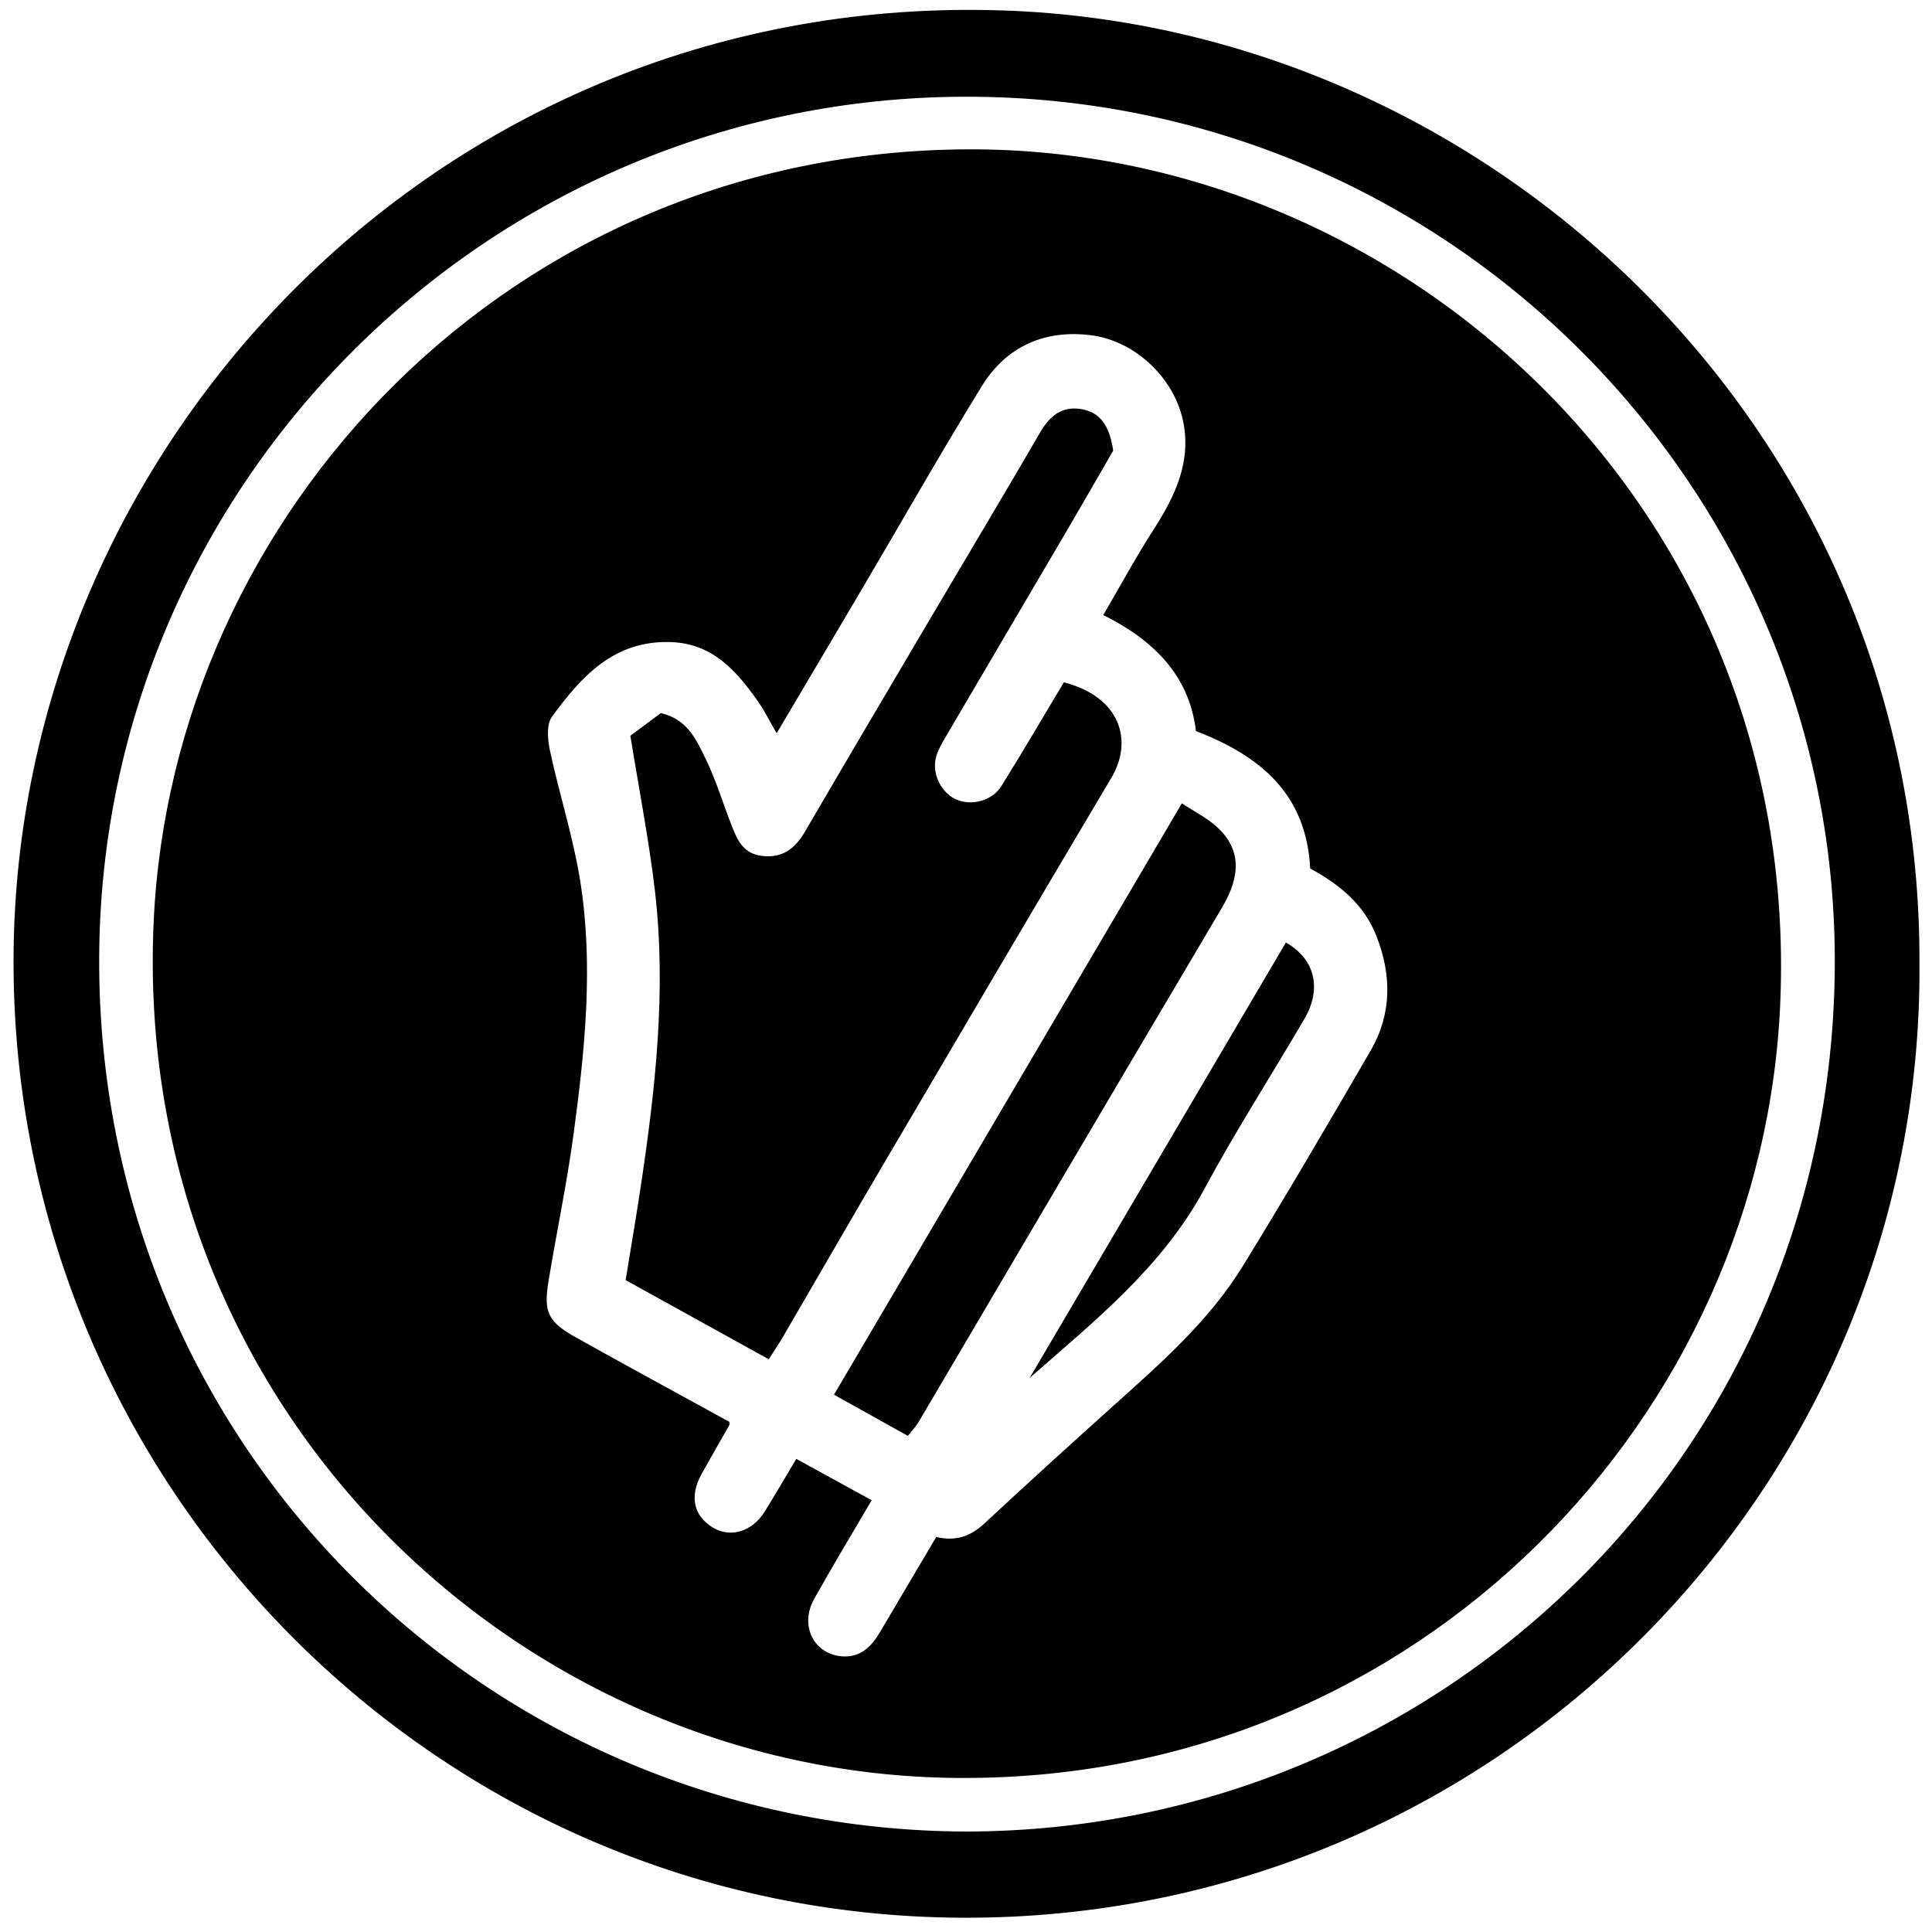 <?xml version="1.0" encoding="iso-8859-1"?>
<!-- Generator: Adobe Illustrator 19.0.0, SVG Export Plug-In . SVG Version: 6.00 Build 0)  -->
<svg version="1.1" id="Layer_1" xmlns="http://www.w3.org/2000/svg" xmlns:xlink="http://www.w3.org/1999/xlink" x="0px" y="0px"
	 viewBox="0 0 2000 2000" style="enable-background:new 0 0 2000 2000;" xml:space="preserve">
<path d="M1987.022,997.901c3.753,539.103-436.827,989.313-990.444,987.324c-543.236-1.952-984.019-446.448-982.563-992.252
	C15.437,460.079,458.794-9.212,1039.269,10.847C1547.553,28.411,1989.418,450.069,1987.022,997.901z M1000.814,1895.996
	c494.071-1.002,900.9-397.388,898.551-905.323c-2.257-487.79-401.058-890.894-899.19-890.547
	c-495.12,0.345-895.107,401.153-897.488,890.527C100.22,1497.826,506.37,1894.798,1000.814,1895.996z M1001.135,1840.528
	c-456.025,2.398-865.021-377.653-842.079-885.952c19.05-422.061,368.298-798.638,843.84-799.988
	c450.536-1.279,859.305,372.785,840.187,879.53C1826.798,1465.772,1470.015,1839.275,1001.135,1840.528z M1238.032,756.814
	c-6.864-58.465-44.927-94.687-95.927-120.122c18.383-31.435,34.086-60.505,51.911-88.211
	c22.594-35.119,40.016-71.196,30.318-114.345c-9.776-43.495-49.465-81.247-94.678-87.07c-47.863-6.165-87.822,11.375-113.234,52.59
	c-42.225,68.483-81.93,138.518-122.787,207.847c-29.518,50.089-59.183,100.091-89.637,151.578
	c-7.307-12.558-12.625-23.446-19.519-33.223c-22.239-31.54-46.694-59.636-89.932-61.174c-58.824-2.092-92.785,35.655-123.211,77.352
	c-5.911,8.1-4.388,24.023-1.94,35.4c9.602,44.622,23.761,88.412,31.045,133.352c14.171,87.431,5.169,175.024-6.518,262.032
	c-6.915,51.476-17.698,102.423-26.145,153.706c-5.215,31.658-0.47,41.774,27.951,57.692c53.055,29.715,106.534,58.672,159.23,87.611
	c0.128,1.937,0.451,2.763,0.176,3.249c-9.641,17.033-19.517,33.936-28.982,51.065c-12.545,22.702-8.23,42.824,11.417,54.945
	c18.326,11.306,40.958,4.725,54.027-16.26c11.002-17.665,21.41-35.699,32.706-54.614c26.671,14.622,51.941,28.477,78.069,42.802
	c-20.409,34.899-40.68,68.322-59.684,102.452c-15.167,27.239-0.236,56.951,28.984,59.159c18.747,1.417,30.216-9.734,39.018-24.627
	c19.572-33.115,39.156-66.222,58.49-98.919c20.832,4.887,35.975-1.076,50.058-14.169c43.755-40.677,87.94-80.899,132.398-120.808
	c49.5-44.436,99.826-88.382,135.021-145.628c45.246-73.594,88.89-148.19,132.234-222.929c22.18-38.245,21.784-78.752,5.693-119.315
	c-12.905-32.531-38.641-53.056-68.284-69.192C1352.387,822.941,1306.086,782.991,1238.032,756.814z M810.214,1384.411
	c34.354-58.936,68.378-118.065,102.946-176.874c78.89-134.21,157.706-268.466,237.277-402.273
	c22.962-38.612,9.395-83.89-49.142-98.941c-21.453,35.789-42.528,72.021-64.754,107.532c-9.697,15.494-31.185,20.671-46.912,13.633
	c-14.809-6.628-24.819-25.629-20.928-42.557c1.76-7.657,6.033-14.928,10.082-21.838c42.069-71.811,84.384-143.478,126.5-215.261
	c16.698-28.461,33.07-57.114,47.12-81.407c-3.889-25.392-13.082-39.723-33.354-42.975c-20.122-3.227-32.559,7.393-42.428,24.401
	c-36.304,62.566-73.515,124.606-110.278,186.906c-44.405,75.251-88.878,150.462-132.913,225.929
	c-10.189,17.462-22.969,27.847-44.411,25.397c-20.989-2.398-26.586-18.493-32.738-34.423c-8.511-22.04-15.416-44.852-25.748-65.994
	c-9.559-19.562-18.741-41.213-46.486-47.461c-11.311,8.427-23.565,17.556-31.481,23.454c9.087,56.505,19.267,108.154,25.378,160.281
	c12.127,103.446,0.481,206.096-14.96,308.38c-4.815,31.9-10.278,63.702-15.328,94.839c50.446,27.903,98.254,54.347,148.128,81.934
	C801.572,1398.029,806.156,1391.373,810.214,1384.411z M950.885,1472.14c38.46-65.132,76.711-130.388,115.128-195.546
	c66.292-112.434,132.527-224.902,199.091-337.175c19.807-33.409,19.334-60.601-4.99-83.059
	c-10.459-9.657-23.778-16.217-36.653-24.752c-120.91,205.549-240.114,408.196-360.1,612.174
	c26.396,14.72,50.407,28.109,76.457,42.636C944.399,1480.569,948.201,1476.685,950.885,1472.14z M1246.727,1230.835
	c32.298-59.958,69.263-117.392,103.669-176.231c18.239-31.191,10.781-62.09-19.268-78.897
	c-88.397,150.225-176.812,300.481-265.227,450.737C1133.312,1367.256,1203.227,1311.589,1246.727,1230.835z"/>
</svg>

